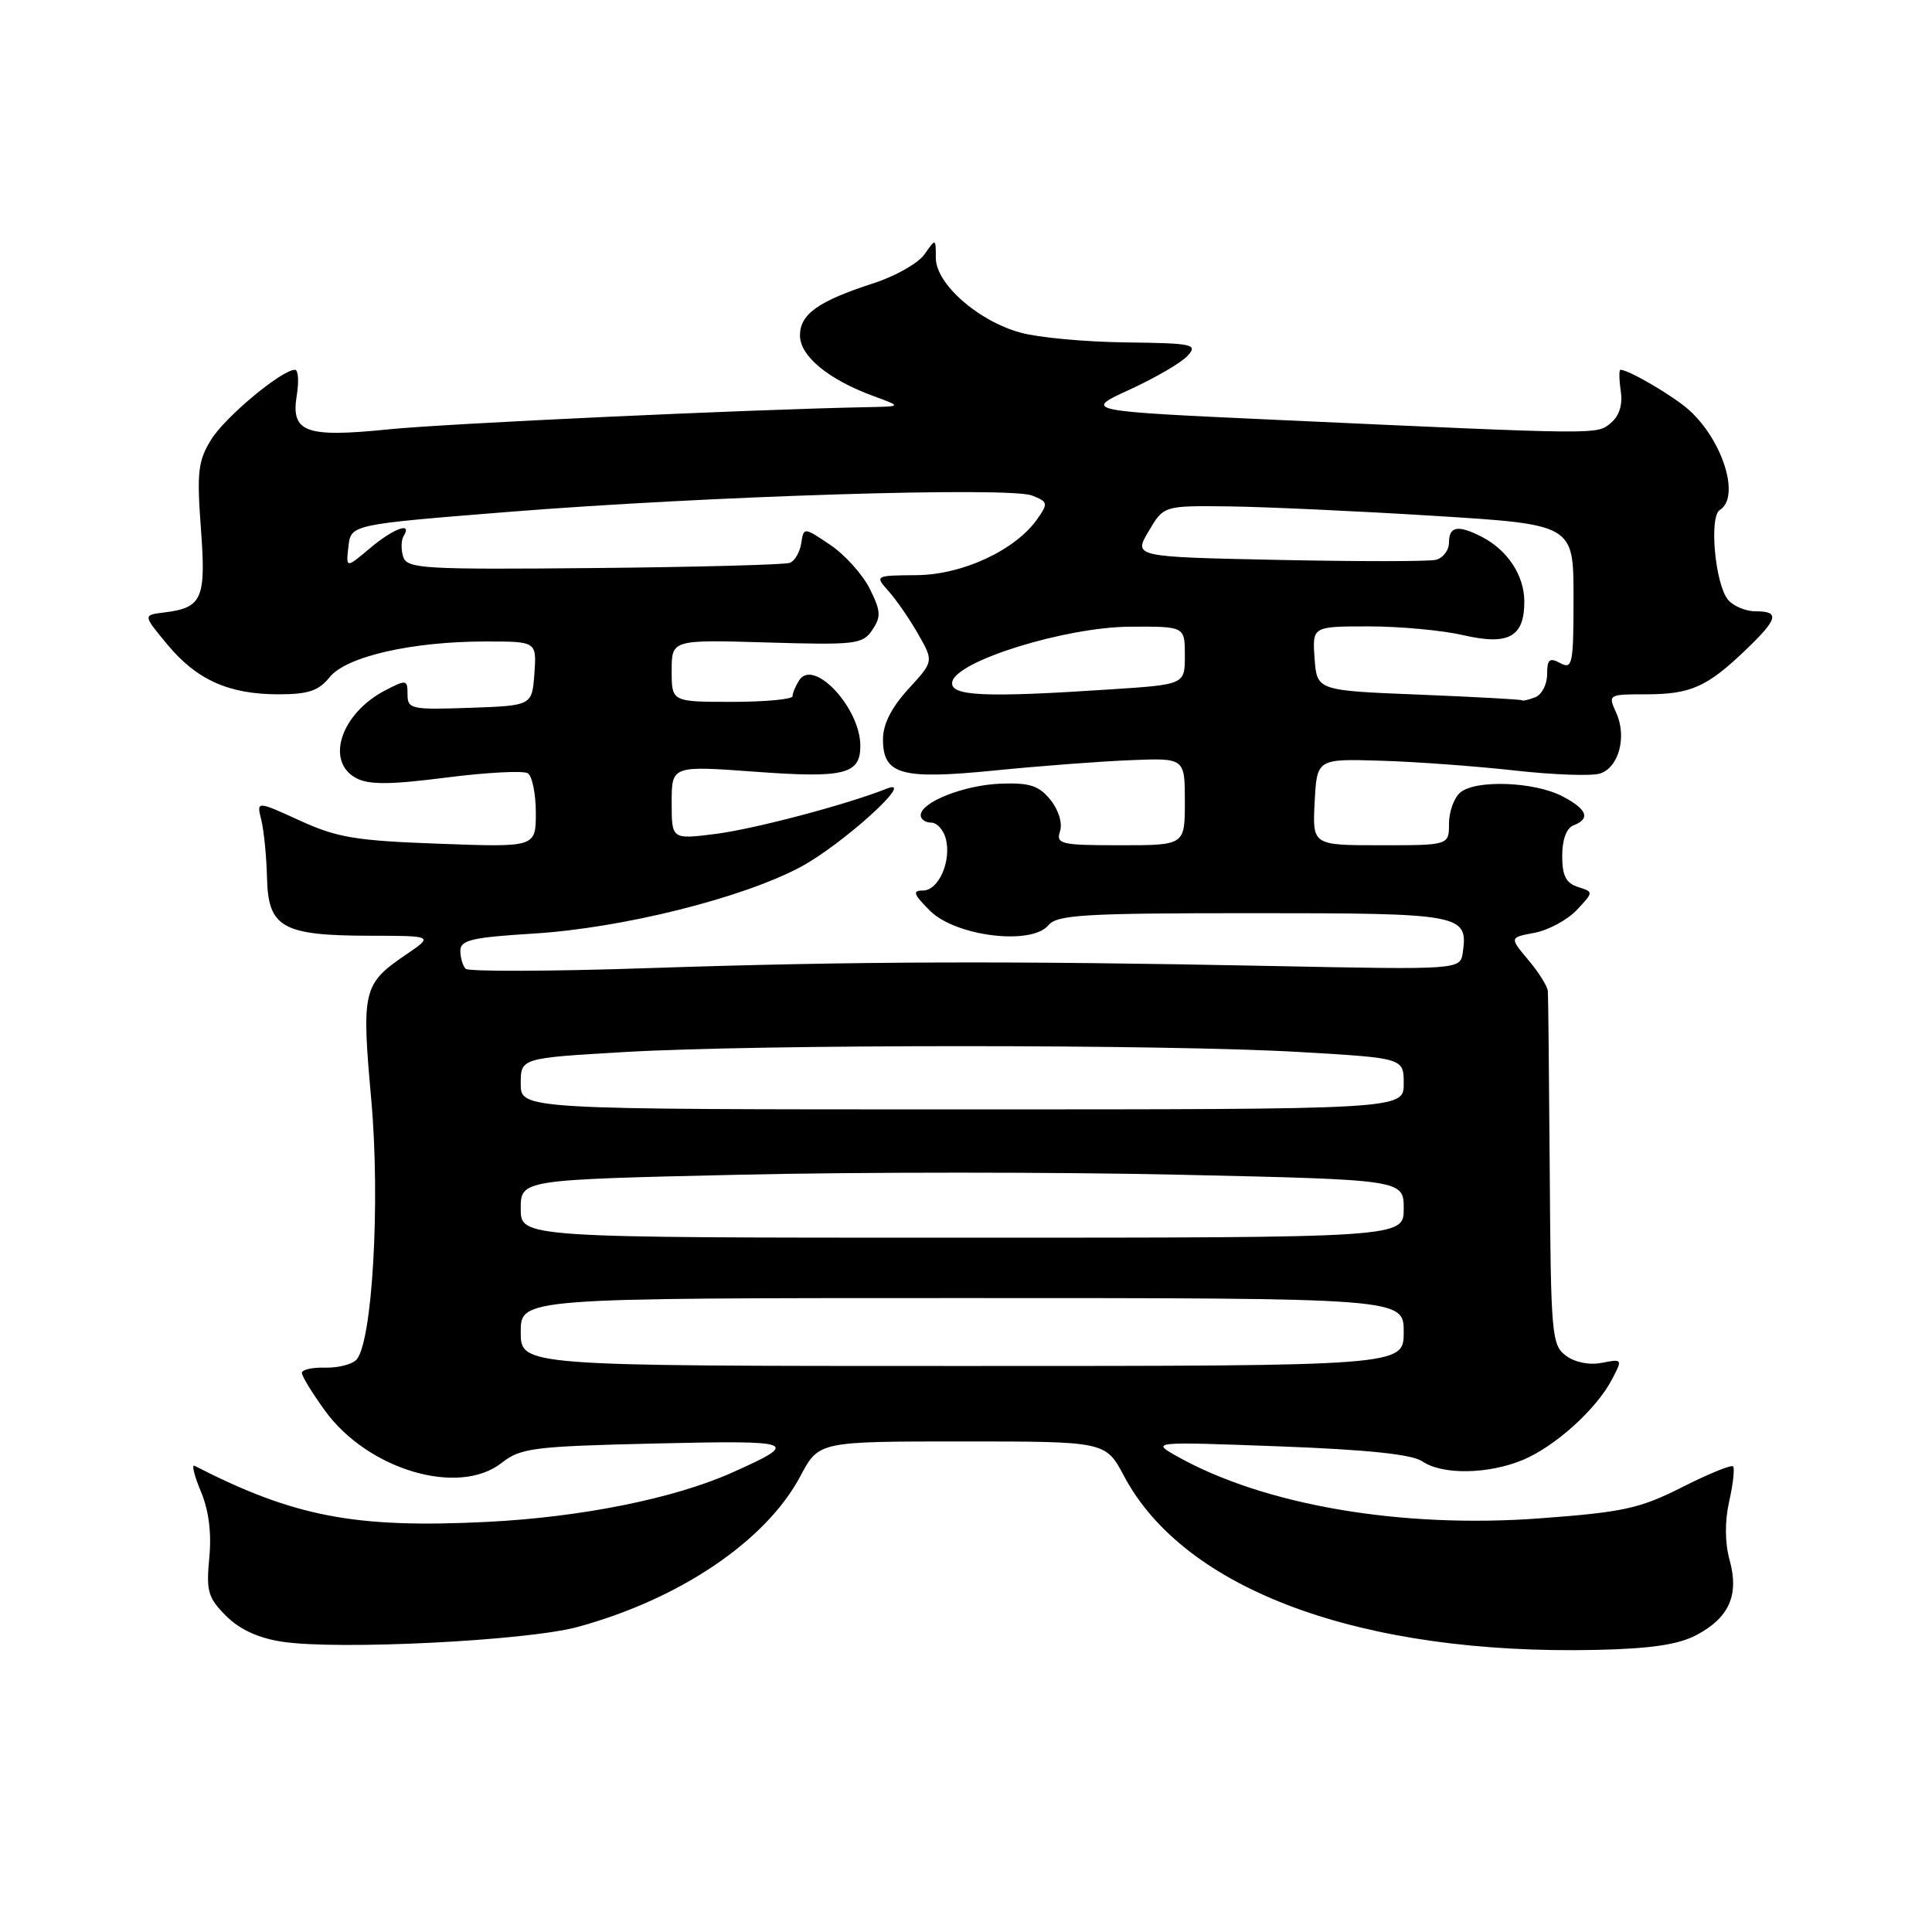 <?xml version="1.0" encoding="UTF-8" standalone="no"?>
<!DOCTYPE svg PUBLIC "-//W3C//DTD SVG 1.1//EN" "http://www.w3.org/Graphics/SVG/1.1/DTD/svg11.dtd" >
<svg xmlns="http://www.w3.org/2000/svg" xmlns:xlink="http://www.w3.org/1999/xlink" version="1.1" viewBox="0 0 256 256">
 <g >
 <path fill="currentColor"
d=" M 224.79 216.65 C 229.14 214.35 230.46 211.34 229.18 206.71 C 228.55 204.40 228.53 201.60 229.13 198.92 C 229.65 196.62 229.87 194.54 229.64 194.30 C 229.40 194.06 226.35 195.31 222.87 197.07 C 217.26 199.90 215.09 200.37 204.02 201.19 C 185.65 202.55 167.52 199.45 156.00 192.99 C 152.50 191.02 152.50 191.02 169.50 191.65 C 181.27 192.09 187.11 192.71 188.47 193.64 C 191.10 195.45 197.20 195.36 201.78 193.45 C 206.07 191.66 211.53 186.73 213.60 182.77 C 215.01 180.08 214.99 180.05 212.26 180.58 C 210.61 180.91 208.70 180.53 207.50 179.64 C 205.61 178.24 205.49 176.90 205.35 155.33 C 205.26 142.77 205.15 131.97 205.10 131.33 C 205.04 130.68 203.88 128.82 202.50 127.19 C 200.01 124.22 200.01 124.22 203.34 123.60 C 205.18 123.25 207.69 121.89 208.93 120.58 C 211.17 118.19 211.17 118.19 209.09 117.53 C 207.50 117.02 207.00 116.03 207.00 113.40 C 207.00 111.24 207.57 109.72 208.50 109.36 C 210.80 108.48 210.30 107.21 206.98 105.49 C 203.28 103.58 195.55 103.29 193.51 105.00 C 192.68 105.68 192.00 107.54 192.00 109.12 C 192.00 112.00 192.00 112.00 182.95 112.00 C 173.90 112.00 173.90 112.00 174.20 106.27 C 174.50 100.54 174.50 100.54 183.00 100.80 C 187.68 100.94 195.66 101.53 200.75 102.10 C 205.84 102.67 210.90 102.85 212.00 102.50 C 214.51 101.70 215.60 97.61 214.15 94.43 C 213.06 92.03 213.11 92.00 218.09 92.00 C 223.99 92.00 226.17 91.04 231.25 86.18 C 235.62 82.00 235.88 81.00 232.62 81.00 C 231.31 81.00 229.67 80.31 228.97 79.47 C 227.26 77.40 226.44 68.46 227.89 67.57 C 230.61 65.89 228.33 58.45 223.85 54.37 C 221.82 52.52 215.83 49.00 214.72 49.00 C 214.52 49.00 214.53 50.26 214.76 51.81 C 215.03 53.63 214.57 55.11 213.45 56.04 C 211.56 57.61 212.40 57.61 169.50 55.65 C 143.50 54.46 143.50 54.46 149.70 51.62 C 153.11 50.05 156.56 48.04 157.38 47.13 C 158.75 45.62 158.09 45.48 149.18 45.37 C 143.86 45.31 137.58 44.73 135.24 44.08 C 129.59 42.54 124.00 37.60 124.00 34.17 C 124.00 31.56 124.00 31.56 122.50 33.70 C 121.67 34.88 118.64 36.60 115.75 37.53 C 108.43 39.90 106.00 41.62 106.00 44.45 C 106.00 47.18 109.76 50.28 115.71 52.47 C 119.50 53.86 119.50 53.86 115.00 53.95 C 99.61 54.24 59.06 56.12 51.50 56.89 C 40.45 58.01 38.53 57.30 39.32 52.40 C 39.63 50.53 39.52 49.00 39.09 49.00 C 37.33 49.00 29.80 55.27 27.96 58.28 C 26.24 61.08 26.07 62.60 26.62 70.02 C 27.32 79.39 26.81 80.54 21.72 81.16 C 18.94 81.50 18.94 81.50 22.15 85.37 C 26.04 90.08 30.32 92.00 36.90 92.00 C 40.85 92.00 42.22 91.54 43.68 89.73 C 45.88 86.99 54.57 85.00 64.37 85.00 C 71.11 85.00 71.11 85.00 70.81 89.25 C 70.50 93.50 70.50 93.50 62.25 93.79 C 54.48 94.06 54.00 93.96 54.00 92.01 C 54.00 90.05 53.86 90.02 51.06 91.47 C 45.19 94.51 43.06 100.89 47.19 103.10 C 48.87 104.00 51.65 103.99 59.12 103.03 C 64.47 102.35 69.34 102.09 69.93 102.46 C 70.52 102.82 71.00 105.18 71.00 107.69 C 71.00 112.27 71.00 112.27 58.21 111.80 C 47.13 111.40 44.66 110.99 39.71 108.72 C 33.99 106.11 33.99 106.11 34.62 108.64 C 34.97 110.04 35.31 113.48 35.38 116.31 C 35.53 122.91 37.40 123.97 48.98 123.99 C 57.46 124.00 57.46 124.00 53.76 126.52 C 48.10 130.37 47.89 131.24 49.19 145.66 C 50.42 159.32 49.33 178.07 47.19 180.21 C 46.59 180.81 44.72 181.27 43.05 181.22 C 41.37 181.17 40.00 181.49 40.00 181.92 C 40.00 182.35 41.38 184.60 43.06 186.92 C 48.74 194.76 60.78 198.32 66.47 193.84 C 69.00 191.86 70.64 191.65 86.86 191.27 C 105.60 190.84 106.14 191.04 97.00 195.13 C 89.33 198.56 77.02 201.04 64.50 201.66 C 47.02 202.53 38.94 200.98 25.77 194.22 C 25.37 194.01 25.75 195.56 26.62 197.64 C 27.67 200.13 28.05 203.16 27.73 206.43 C 27.31 210.84 27.56 211.72 29.96 214.12 C 31.78 215.93 34.24 217.06 37.41 217.54 C 44.87 218.66 69.76 217.41 76.50 215.59 C 90.08 211.90 101.52 204.16 106.07 195.57 C 108.50 191.00 108.50 191.00 127.50 191.00 C 146.50 191.00 146.50 191.00 148.93 195.57 C 156.95 210.69 180.34 219.30 211.50 218.62 C 218.76 218.46 222.40 217.92 224.79 216.65 Z  M 69.00 176.50 C 69.00 172.00 69.00 172.00 127.50 172.00 C 186.00 172.00 186.00 172.00 186.00 176.50 C 186.00 181.00 186.00 181.00 127.50 181.00 C 69.00 181.00 69.00 181.00 69.00 176.50 Z  M 69.00 160.16 C 69.00 156.32 69.00 156.32 97.88 155.66 C 113.76 155.29 140.09 155.29 156.38 155.66 C 186.00 156.32 186.00 156.32 186.00 160.16 C 186.00 164.00 186.00 164.00 127.50 164.00 C 69.00 164.00 69.00 164.00 69.00 160.16 Z  M 69.00 143.60 C 69.00 140.20 69.00 140.20 82.75 139.40 C 100.48 138.36 154.52 138.36 172.25 139.40 C 186.00 140.20 186.00 140.20 186.00 143.60 C 186.00 147.00 186.00 147.00 127.50 147.00 C 69.00 147.00 69.00 147.00 69.00 143.60 Z  M 61.70 128.37 C 61.32 127.98 61.00 126.91 61.00 125.98 C 61.00 124.56 62.52 124.21 70.75 123.70 C 82.47 122.97 98.31 119.02 106.06 114.89 C 111.64 111.91 121.59 102.88 117.50 104.50 C 112.11 106.64 99.86 109.87 94.74 110.51 C 89.00 111.23 89.00 111.23 89.00 106.34 C 89.00 101.45 89.00 101.45 100.10 102.26 C 111.88 103.13 114.00 102.60 114.00 98.83 C 114.00 93.79 107.79 87.15 105.89 90.15 C 105.42 90.89 105.02 91.84 105.02 92.25 C 105.01 92.66 101.40 93.00 97.00 93.00 C 89.00 93.00 89.00 93.00 89.00 88.88 C 89.00 84.76 89.00 84.76 101.61 85.13 C 113.41 85.48 114.32 85.37 115.59 83.46 C 116.77 81.72 116.72 80.95 115.23 77.98 C 114.28 76.09 111.92 73.48 110.00 72.19 C 106.50 69.84 106.50 69.84 106.17 71.98 C 105.99 73.16 105.31 74.33 104.66 74.58 C 104.00 74.83 92.33 75.14 78.72 75.27 C 55.96 75.48 53.93 75.36 53.42 73.76 C 53.12 72.80 53.15 71.56 53.49 71.01 C 54.69 69.08 52.13 70.02 49.00 72.66 C 45.84 75.32 45.84 75.32 46.17 72.41 C 46.50 69.50 46.50 69.50 67.50 67.82 C 93.69 65.73 133.74 64.48 136.75 65.66 C 138.86 66.49 138.90 66.69 137.46 68.76 C 134.56 72.89 127.56 76.16 121.47 76.21 C 115.90 76.26 115.90 76.26 117.78 78.38 C 118.82 79.55 120.58 82.11 121.69 84.07 C 123.72 87.64 123.72 87.64 120.36 91.30 C 118.12 93.75 117.00 95.96 117.00 97.95 C 117.00 102.66 119.39 103.33 131.83 102.09 C 137.70 101.50 145.76 100.89 149.75 100.73 C 157.00 100.43 157.00 100.43 157.00 106.22 C 157.00 112.00 157.00 112.00 148.43 112.00 C 140.53 112.00 139.91 111.85 140.46 110.14 C 140.80 109.05 140.27 107.32 139.18 105.97 C 137.65 104.09 136.44 103.70 132.58 103.84 C 127.73 104.03 122.00 106.29 122.00 108.03 C 122.00 108.56 122.62 109.00 123.38 109.00 C 124.14 109.00 125.01 109.95 125.32 111.11 C 126.10 114.08 124.38 118.00 122.30 118.00 C 120.86 118.00 121.03 118.48 123.23 120.68 C 126.61 124.07 136.67 125.30 138.91 122.61 C 140.07 121.21 143.58 121.00 166.00 121.00 C 193.72 121.00 194.54 121.15 193.83 126.19 C 193.50 128.50 193.50 128.50 168.50 128.00 C 133.68 127.30 113.29 127.37 85.95 128.28 C 73.00 128.72 62.09 128.75 61.70 128.37 Z  M 188.00 92.04 C 174.50 91.50 174.50 91.50 174.19 87.25 C 173.89 83.00 173.89 83.00 181.37 83.00 C 185.48 83.00 191.11 83.52 193.88 84.16 C 199.93 85.56 202.01 84.39 201.98 79.63 C 201.95 76.21 199.73 72.86 196.32 71.12 C 193.19 69.52 192.00 69.73 192.00 71.88 C 192.00 72.92 191.21 73.95 190.25 74.18 C 189.29 74.41 179.88 74.41 169.35 74.19 C 150.19 73.79 150.19 73.79 152.20 70.39 C 154.20 67.00 154.20 67.00 162.85 67.10 C 167.61 67.16 179.82 67.72 190.00 68.35 C 208.50 69.50 208.50 69.50 208.50 79.15 C 208.50 88.03 208.36 88.73 206.75 87.87 C 205.31 87.09 205.00 87.36 205.00 89.36 C 205.00 90.69 204.29 92.06 203.42 92.39 C 202.55 92.73 201.76 92.91 201.67 92.79 C 201.58 92.68 195.43 92.34 188.00 92.04 Z  M 126.18 90.35 C 126.72 87.57 141.18 83.09 149.75 83.04 C 157.00 83.00 157.00 83.00 157.00 86.85 C 157.00 90.70 157.00 90.70 147.25 91.34 C 130.35 92.46 125.80 92.25 126.18 90.35 Z "/>
</g>
</svg>
